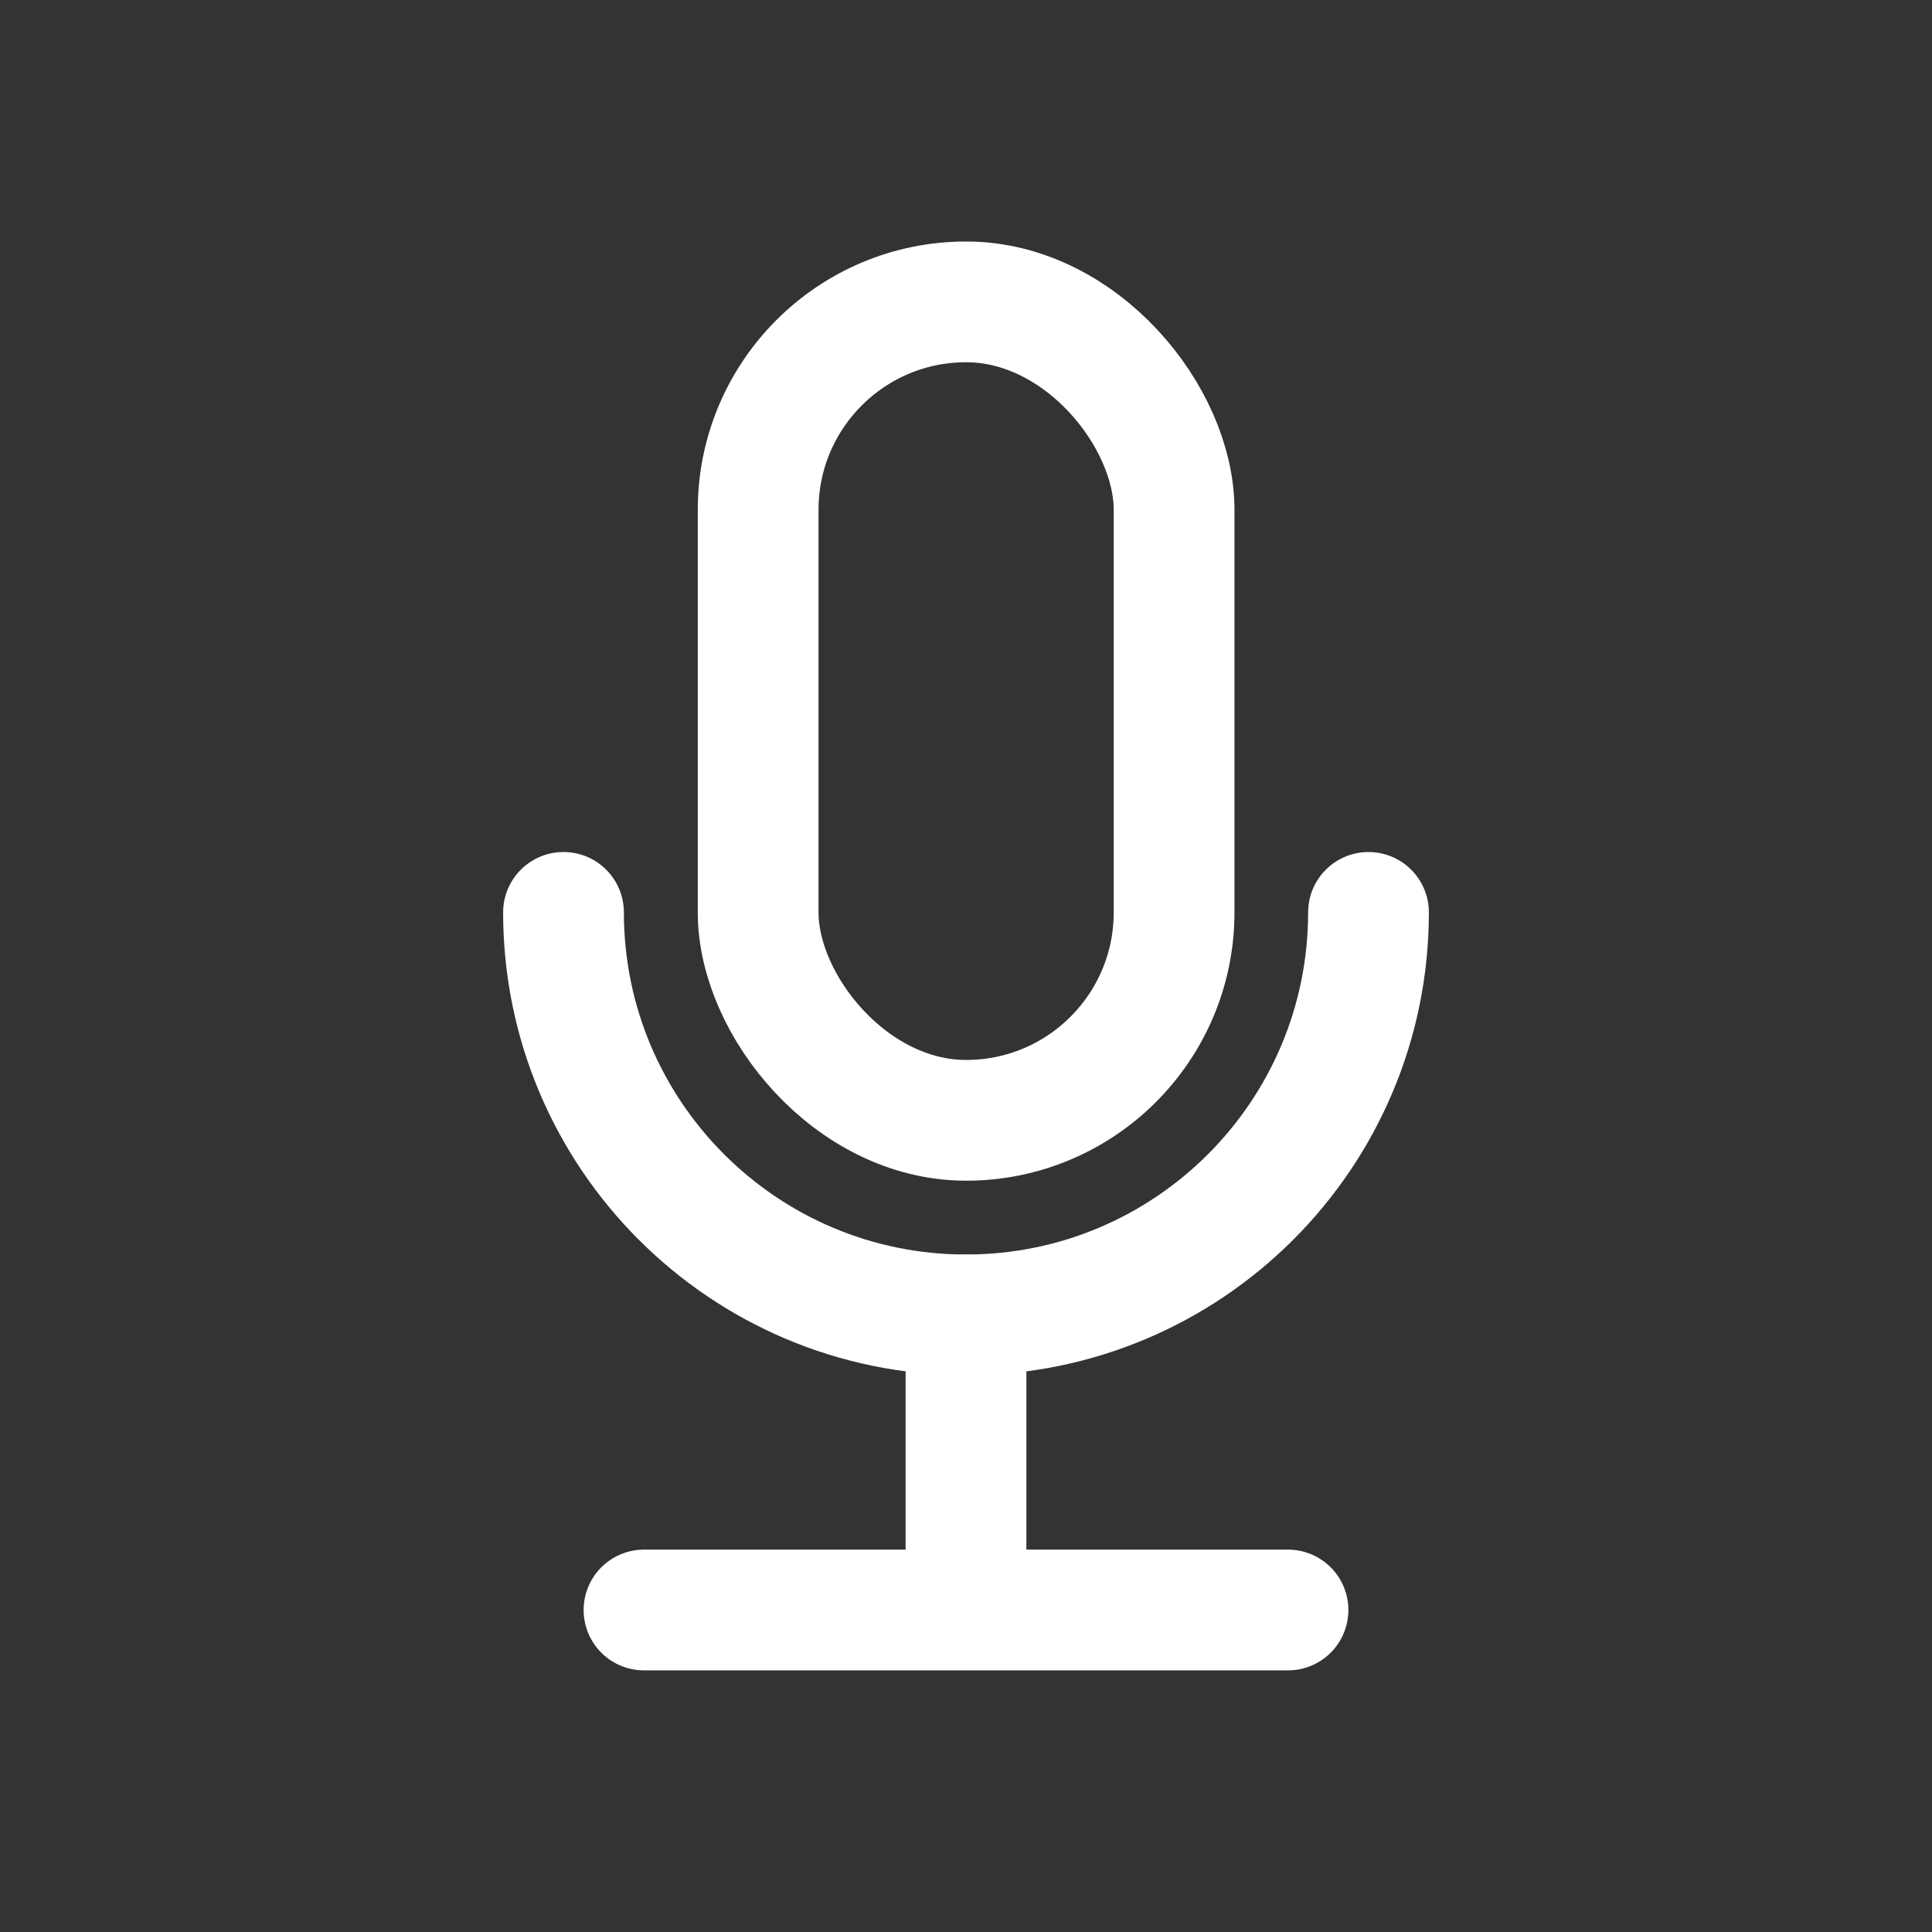<svg width="24" height="24" viewBox="0 0 24 24" fill="none" xmlns="http://www.w3.org/2000/svg">
<rect x="0" y="0" width="24" height="24" fill="#333333" stroke="none"/>
<path d="M12 16.334V19.667" stroke="white" stroke-width="1.5" stroke-linecap="round"/>
<path d="M16 20H8" stroke="white" stroke-width="1.5" stroke-linecap="round"/>
<rect x="9.418" y="3.75" width="5.167" height="10.167" rx="2.583" stroke="white" stroke-width="1.5"/>
<path d="M17 11.334V11.334C17 14.095 14.761 16.334 12 16.334V16.334C9.239 16.334 7 14.095 7 11.334V11.334" stroke="white" stroke-width="1.5" stroke-linecap="round"/>
</svg>
